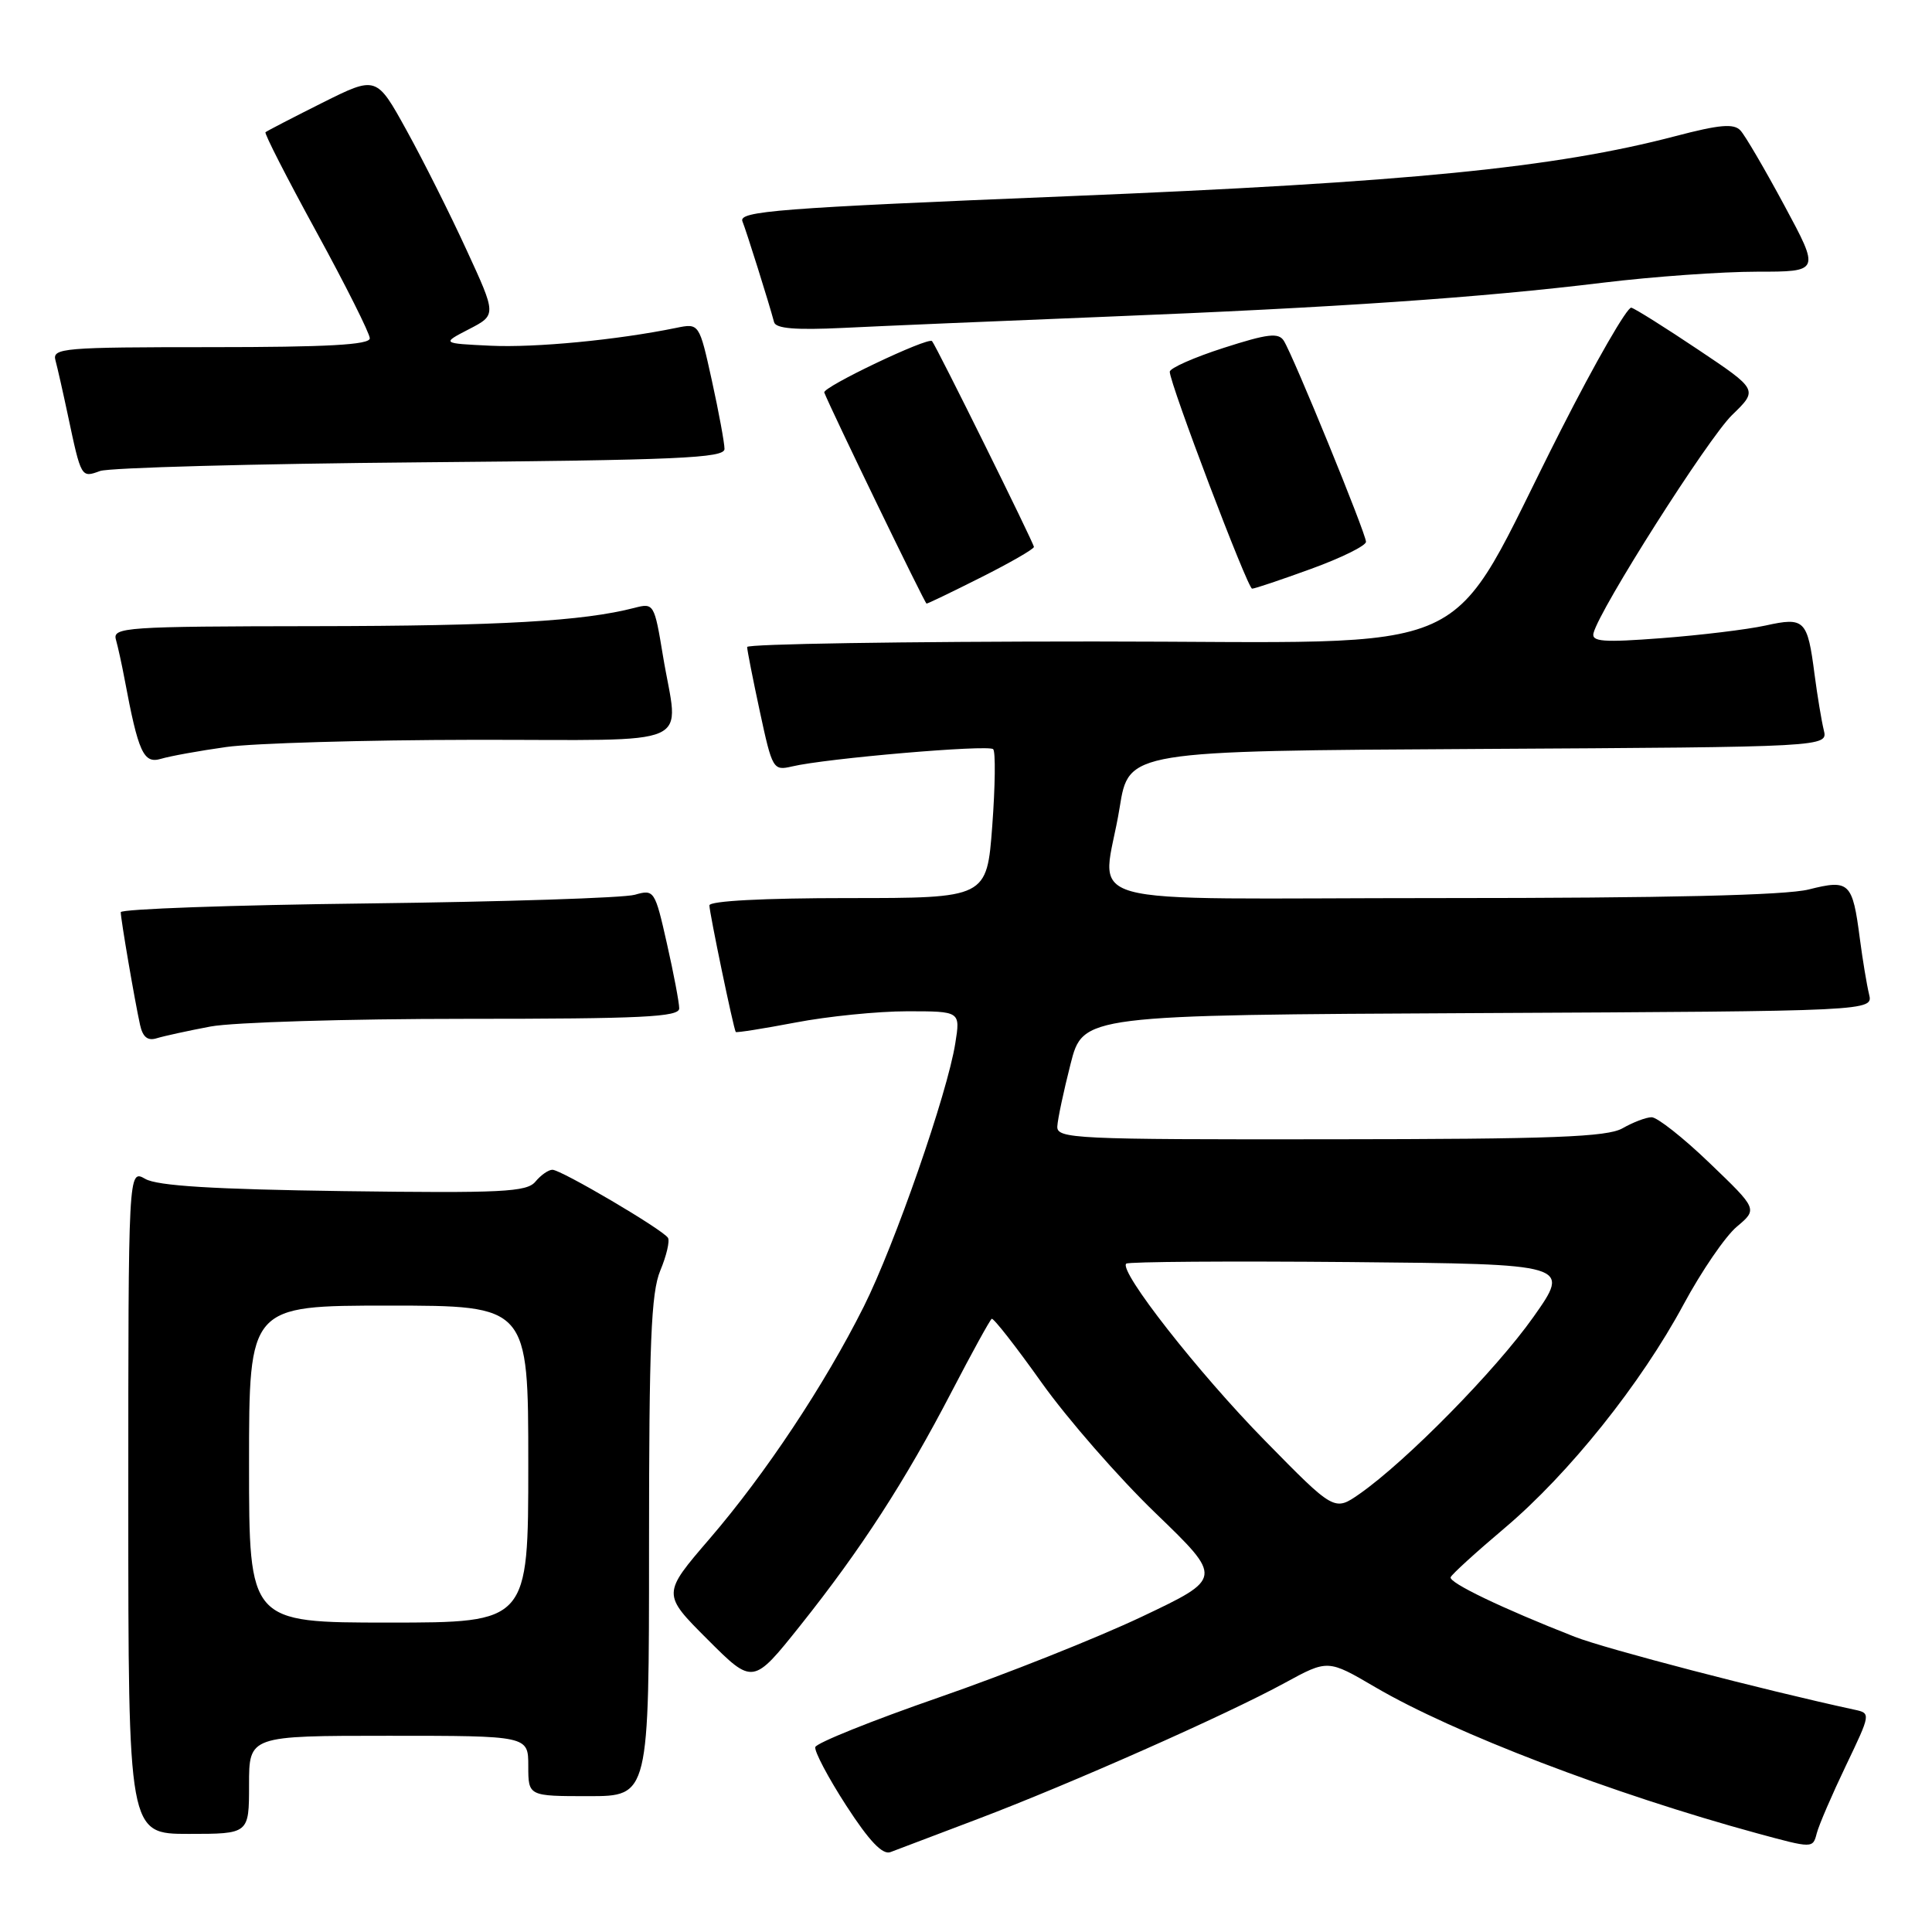 <?xml version="1.0" encoding="UTF-8" standalone="no"?>
<!DOCTYPE svg PUBLIC "-//W3C//DTD SVG 1.1//EN" "http://www.w3.org/Graphics/SVG/1.1/DTD/svg11.dtd" >
<svg xmlns="http://www.w3.org/2000/svg" xmlns:xlink="http://www.w3.org/1999/xlink" version="1.1" viewBox="0 0 256 256">
 <g >
 <path fill="currentColor"
d=" M 129.50 241.05 C 141.78 236.40 162.52 227.21 170.23 223.00 C 175.95 219.88 175.95 219.88 182.23 223.56 C 192.58 229.63 213.70 237.71 232.85 242.93 C 240.21 244.93 240.21 244.93 240.73 242.92 C 241.02 241.81 242.76 237.78 244.59 233.96 C 247.90 227.04 247.91 227.01 245.71 226.54 C 233.61 223.92 212.77 218.49 208.65 216.88 C 199.06 213.12 191.93 209.70 192.22 208.99 C 192.37 208.60 195.60 205.66 199.39 202.46 C 207.90 195.26 217.42 183.37 223.09 172.83 C 225.45 168.45 228.62 163.81 230.14 162.54 C 232.90 160.22 232.90 160.22 226.53 154.11 C 223.04 150.75 219.57 148.02 218.84 148.04 C 218.10 148.05 216.38 148.71 215.00 149.50 C 212.96 150.66 205.79 150.94 176.25 150.96 C 142.34 151.00 140.01 150.89 140.10 149.25 C 140.15 148.29 140.94 144.57 141.85 141.00 C 143.50 134.50 143.50 134.50 195.86 134.24 C 248.21 133.98 248.21 133.98 247.66 131.74 C 247.36 130.51 246.81 127.20 246.44 124.38 C 245.47 116.89 245.06 116.50 239.66 117.86 C 236.59 118.63 220.82 119.00 191.06 119.00 C 140.45 119.00 146.17 120.61 148.36 107.00 C 149.56 99.50 149.56 99.50 195.89 99.24 C 242.21 98.98 242.21 98.98 241.66 96.74 C 241.36 95.51 240.81 92.20 240.44 89.38 C 239.50 82.10 239.13 81.74 233.92 82.89 C 231.49 83.42 225.29 84.17 220.15 84.56 C 212.43 85.15 210.86 85.03 211.15 83.89 C 211.95 80.70 226.33 58.08 229.51 54.99 C 232.96 51.65 232.96 51.65 225.03 46.34 C 220.67 43.42 216.68 40.91 216.16 40.77 C 215.64 40.62 211.43 47.92 206.82 57.00 C 191.02 88.05 197.75 85.00 144.97 85.00 C 119.69 85.00 99.00 85.33 99.00 85.73 C 99.00 86.13 99.76 89.99 100.69 94.31 C 102.33 101.93 102.45 102.14 104.94 101.56 C 109.42 100.49 130.98 98.64 131.60 99.27 C 131.93 99.59 131.87 104.17 131.48 109.43 C 130.76 119.00 130.76 119.00 112.38 119.00 C 101.15 119.00 94.00 119.38 94.00 119.97 C 94.00 120.94 97.19 136.28 97.49 136.74 C 97.57 136.87 101.14 136.30 105.41 135.49 C 109.68 134.67 116.34 134.00 120.22 134.00 C 127.26 134.00 127.26 134.00 126.58 138.25 C 125.54 144.86 118.55 164.95 114.46 173.12 C 109.27 183.48 101.41 195.31 94.03 203.89 C 87.73 211.21 87.73 211.21 93.75 217.23 C 99.77 223.25 99.77 223.25 106.05 215.38 C 114.09 205.29 119.92 196.29 126.08 184.44 C 128.78 179.25 131.18 174.88 131.41 174.75 C 131.64 174.61 134.62 178.42 138.03 183.22 C 141.44 188.01 148.24 195.80 153.14 200.52 C 162.05 209.12 162.05 209.12 151.28 214.23 C 145.35 217.04 133.26 221.85 124.40 224.92 C 115.55 227.99 108.18 230.95 108.03 231.50 C 107.89 232.05 109.73 235.54 112.13 239.25 C 115.18 243.96 116.95 245.82 118.00 245.41 C 118.83 245.10 124.00 243.13 129.50 241.05 Z  M 33.00 236.50 C 33.00 230.00 33.00 230.00 51.50 230.00 C 70.00 230.00 70.00 230.00 70.00 234.00 C 70.00 238.00 70.00 238.00 78.00 238.00 C 86.00 238.00 86.00 238.00 86.00 204.97 C 86.00 177.93 86.27 171.29 87.49 168.36 C 88.31 166.40 88.77 164.44 88.51 164.02 C 87.85 162.94 74.36 155.00 73.20 155.00 C 72.67 155.00 71.66 155.71 70.94 156.58 C 69.80 157.95 66.52 158.11 45.56 157.83 C 28.32 157.59 20.86 157.14 19.25 156.21 C 17.00 154.93 17.00 154.93 17.00 198.96 C 17.00 243.00 17.00 243.00 25.00 243.00 C 33.00 243.00 33.00 243.00 33.00 236.50 Z  M 27.89 136.02 C 30.85 135.46 46.04 135.00 61.64 135.00 C 85.06 135.00 90.00 134.76 90.00 133.62 C 90.00 132.87 89.27 129.00 88.37 125.03 C 86.78 117.97 86.68 117.83 84.12 118.56 C 82.68 118.98 66.76 119.49 48.75 119.71 C 30.74 119.92 16.00 120.45 16.00 120.87 C 16.00 121.79 17.84 132.55 18.56 135.81 C 18.92 137.43 19.57 137.95 20.78 137.57 C 21.73 137.28 24.92 136.58 27.89 136.02 Z  M 30.00 98.98 C 33.58 98.48 48.31 98.05 62.75 98.03 C 92.90 98.00 89.90 99.33 87.84 86.87 C 86.71 80.01 86.63 79.88 84.09 80.54 C 77.27 82.31 66.33 82.94 41.68 82.97 C 16.63 83.00 14.90 83.12 15.36 84.75 C 15.63 85.71 16.15 88.08 16.51 90.00 C 18.33 99.72 19.02 101.23 21.32 100.55 C 22.52 100.19 26.42 99.48 30.00 98.98 Z  M 130.02 76.49 C 133.86 74.56 137.00 72.75 137.00 72.47 C 137.00 71.99 124.04 45.80 123.50 45.20 C 122.98 44.62 108.94 51.31 109.22 52.01 C 110.20 54.48 122.55 79.97 122.77 79.98 C 122.93 79.99 126.19 78.42 130.02 76.49 Z  M 173.75 75.37 C 177.74 73.92 181.00 72.31 181.00 71.79 C 181.00 70.70 171.38 47.16 170.11 45.15 C 169.41 44.05 167.97 44.22 162.13 46.10 C 158.21 47.36 155.00 48.78 155.00 49.26 C 155.00 50.83 165.32 78.00 165.91 78.00 C 166.24 78.01 169.76 76.82 173.75 75.37 Z  M 55.75 61.26 C 89.81 60.97 96.00 60.70 96.00 59.49 C 96.00 58.70 95.25 54.63 94.33 50.44 C 92.65 42.82 92.65 42.82 89.58 43.45 C 81.77 45.05 70.93 46.09 65.00 45.81 C 58.50 45.50 58.50 45.50 62.14 43.62 C 65.79 41.73 65.79 41.73 61.82 33.12 C 59.65 28.38 56.07 21.25 53.87 17.27 C 49.88 10.04 49.88 10.04 42.69 13.63 C 38.74 15.61 35.36 17.36 35.18 17.52 C 35.00 17.68 38.04 23.62 41.93 30.73 C 45.82 37.84 49.00 44.19 49.00 44.83 C 49.00 45.69 43.34 46.00 27.93 46.00 C 8.35 46.00 6.90 46.12 7.35 47.75 C 7.61 48.71 8.35 51.98 8.99 55.00 C 10.76 63.35 10.75 63.33 13.26 62.41 C 14.49 61.97 33.61 61.45 55.75 61.26 Z  M 146.50 41.97 C 177.22 40.74 196.08 39.45 212.47 37.45 C 219.05 36.65 228.20 36.00 232.80 36.00 C 241.16 36.00 241.16 36.00 236.45 27.25 C 233.86 22.44 231.24 17.95 230.62 17.29 C 229.75 16.34 227.86 16.50 222.00 18.04 C 206.03 22.23 186.57 24.16 141.50 26.00 C 103.03 27.57 97.81 27.98 98.38 29.34 C 98.85 30.46 101.93 40.26 102.57 42.69 C 102.80 43.54 105.42 43.75 111.70 43.45 C 116.54 43.21 132.20 42.54 146.50 41.97 Z  M 167.60 190.88 C 158.81 181.93 148.23 168.43 149.23 167.44 C 149.49 167.18 162.85 167.09 178.91 167.23 C 208.13 167.50 208.13 167.50 203.19 174.50 C 198.21 181.55 186.36 193.60 180.16 197.94 C 176.81 200.27 176.81 200.27 167.60 190.88 Z  M 33.00 194.00 C 33.00 173.00 33.00 173.00 51.50 173.00 C 70.00 173.00 70.00 173.00 70.00 194.00 C 70.00 215.00 70.00 215.00 51.50 215.00 C 33.00 215.00 33.00 215.00 33.00 194.00 Z "/>
</g>
</svg>